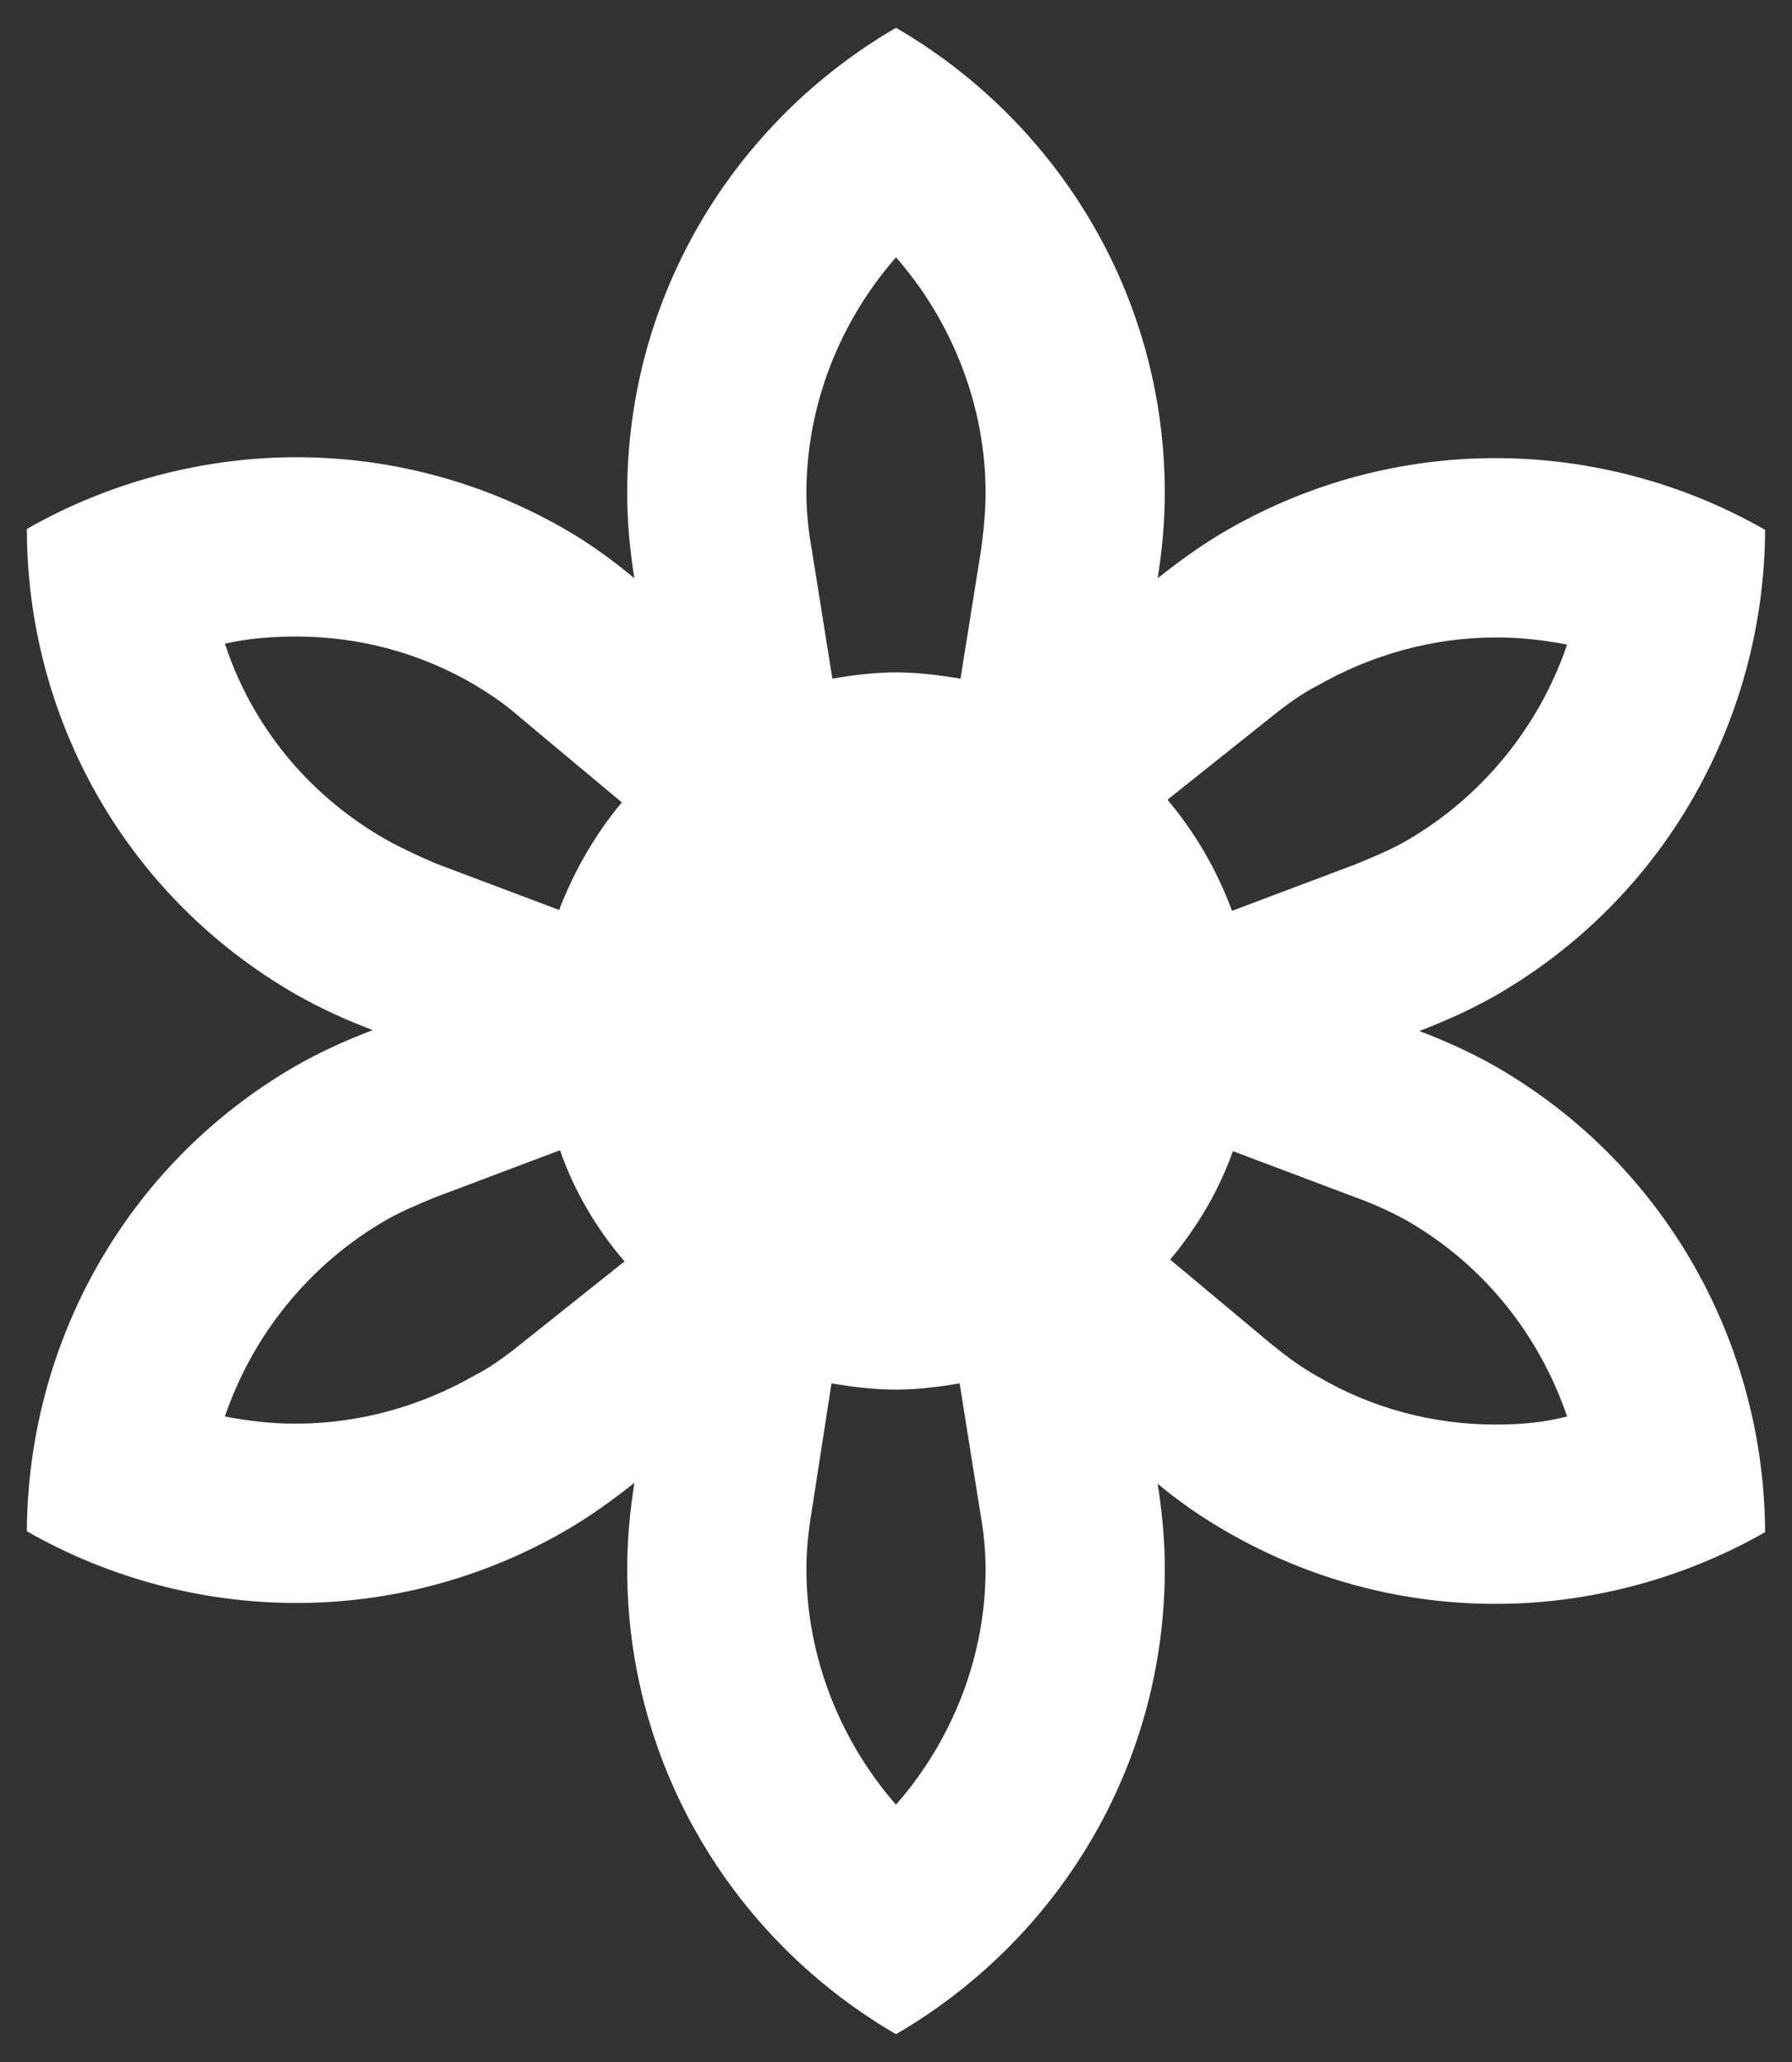 <svg width="40" height="46" viewBox="0 0 40 46" fill="none" xmlns="http://www.w3.org/2000/svg">
<rect x="0" y="0" width="40" height="46" fill="#333333" stroke="none"/>
<path d="M33.4 23.8C32.84 23.48 32.26 23.22 31.68 23C32.26 22.78 32.84 22.52 33.4 22.2C37.24 19.98 39.38 15.96 39.4 11.82C37.58 10.78 35.5 10.22 33.38 10.22C31.34 10.22 29.28 10.74 27.4 11.82C26.84 12.14 26.32 12.52 25.84 12.9C25.94 12.28 26 11.64 26 11C26 6.56 23.58 2.7 20 0.62C16.42 2.7 14 6.56 14 11C14 11.64 14.06 12.28 14.16 12.9C13.68 12.5 13.16 12.12 12.6 11.8C10.72 10.72 8.66 10.2 6.62 10.2C4.52 10.2 2.42 10.76 0.6 11.8C0.6 15.94 2.74 19.96 6.6 22.18C7.16 22.5 7.74 22.76 8.32 22.98C7.74 23.2 7.16 23.46 6.6 23.78C2.76 26 0.62 30.02 0.6 34.16C2.42 35.2 4.5 35.76 6.62 35.76C8.66 35.76 10.72 35.24 12.6 34.16C13.16 33.84 13.68 33.46 14.16 33.08C14.06 33.72 14 34.36 14 35C14 39.44 16.42 43.3 20 45.38C23.58 43.3 26 39.44 26 35C26 34.36 25.94 33.72 25.84 33.1C26.32 33.5 26.84 33.86 27.4 34.18C29.28 35.26 31.34 35.78 33.38 35.78C35.48 35.78 37.58 35.22 39.4 34.18C39.38 30.04 37.24 26.02 33.4 23.8ZM28.32 16.04C28.74 15.7 29.08 15.46 29.4 15.3C30.62 14.6 32 14.22 33.4 14.22C33.94 14.22 34.46 14.28 34.98 14.38C34.36 16.2 33.1 17.76 31.42 18.74C31.08 18.94 30.7 19.1 30.26 19.28L27.5 20.32C27.16 19.4 26.68 18.58 26.06 17.84L28.32 16.04ZM20 5.74C21.26 7.18 22 9.06 22 11C22 11.38 21.96 11.82 21.9 12.26L21.44 15.14C20.96 15.06 20.48 15 20 15C19.52 15 19.04 15.06 18.58 15.14L18.12 12.26C18.04 11.82 18 11.38 18 11C18 9.04 18.74 7.18 20 5.74ZM5.02 14.36C5.54 14.24 6.08 14.2 6.62 14.2C8 14.2 9.38 14.56 10.6 15.28C10.9 15.46 11.24 15.68 11.58 15.98L13.88 17.9C13.28 18.62 12.82 19.42 12.48 20.3L9.72 19.26C9.3 19.08 8.92 18.9 8.6 18.72C6.86 17.72 5.62 16.18 5.02 14.36ZM11.68 29.94C11.26 30.28 10.92 30.52 10.6 30.68C9.38 31.38 8 31.76 6.6 31.76C6.06 31.76 5.54 31.7 5.02 31.6C5.64 29.78 6.9 28.22 8.58 27.24C8.92 27.04 9.3 26.88 9.74 26.7L12.5 25.66C12.82 26.58 13.32 27.42 13.94 28.14L11.68 29.94ZM20 40.26C18.74 38.82 18 36.94 18 35C18 34.6 18.04 34.18 18.12 33.7L18.56 30.86C19.02 30.94 19.5 31 20 31C20.48 31 20.96 30.94 21.42 30.86L21.88 33.74C21.96 34.18 22 34.62 22 35C22 36.96 21.26 38.82 20 40.26ZM33.38 31.78C32 31.78 30.62 31.42 29.4 30.7C29.04 30.5 28.72 30.26 28.42 30.02L26.12 28.1C26.72 27.38 27.2 26.58 27.52 25.68L30.28 26.72C30.72 26.88 31.1 27.06 31.42 27.24C33.12 28.22 34.36 29.78 34.98 31.6C34.44 31.74 33.9 31.78 33.38 31.78Z" fill="white"/>
</svg>

